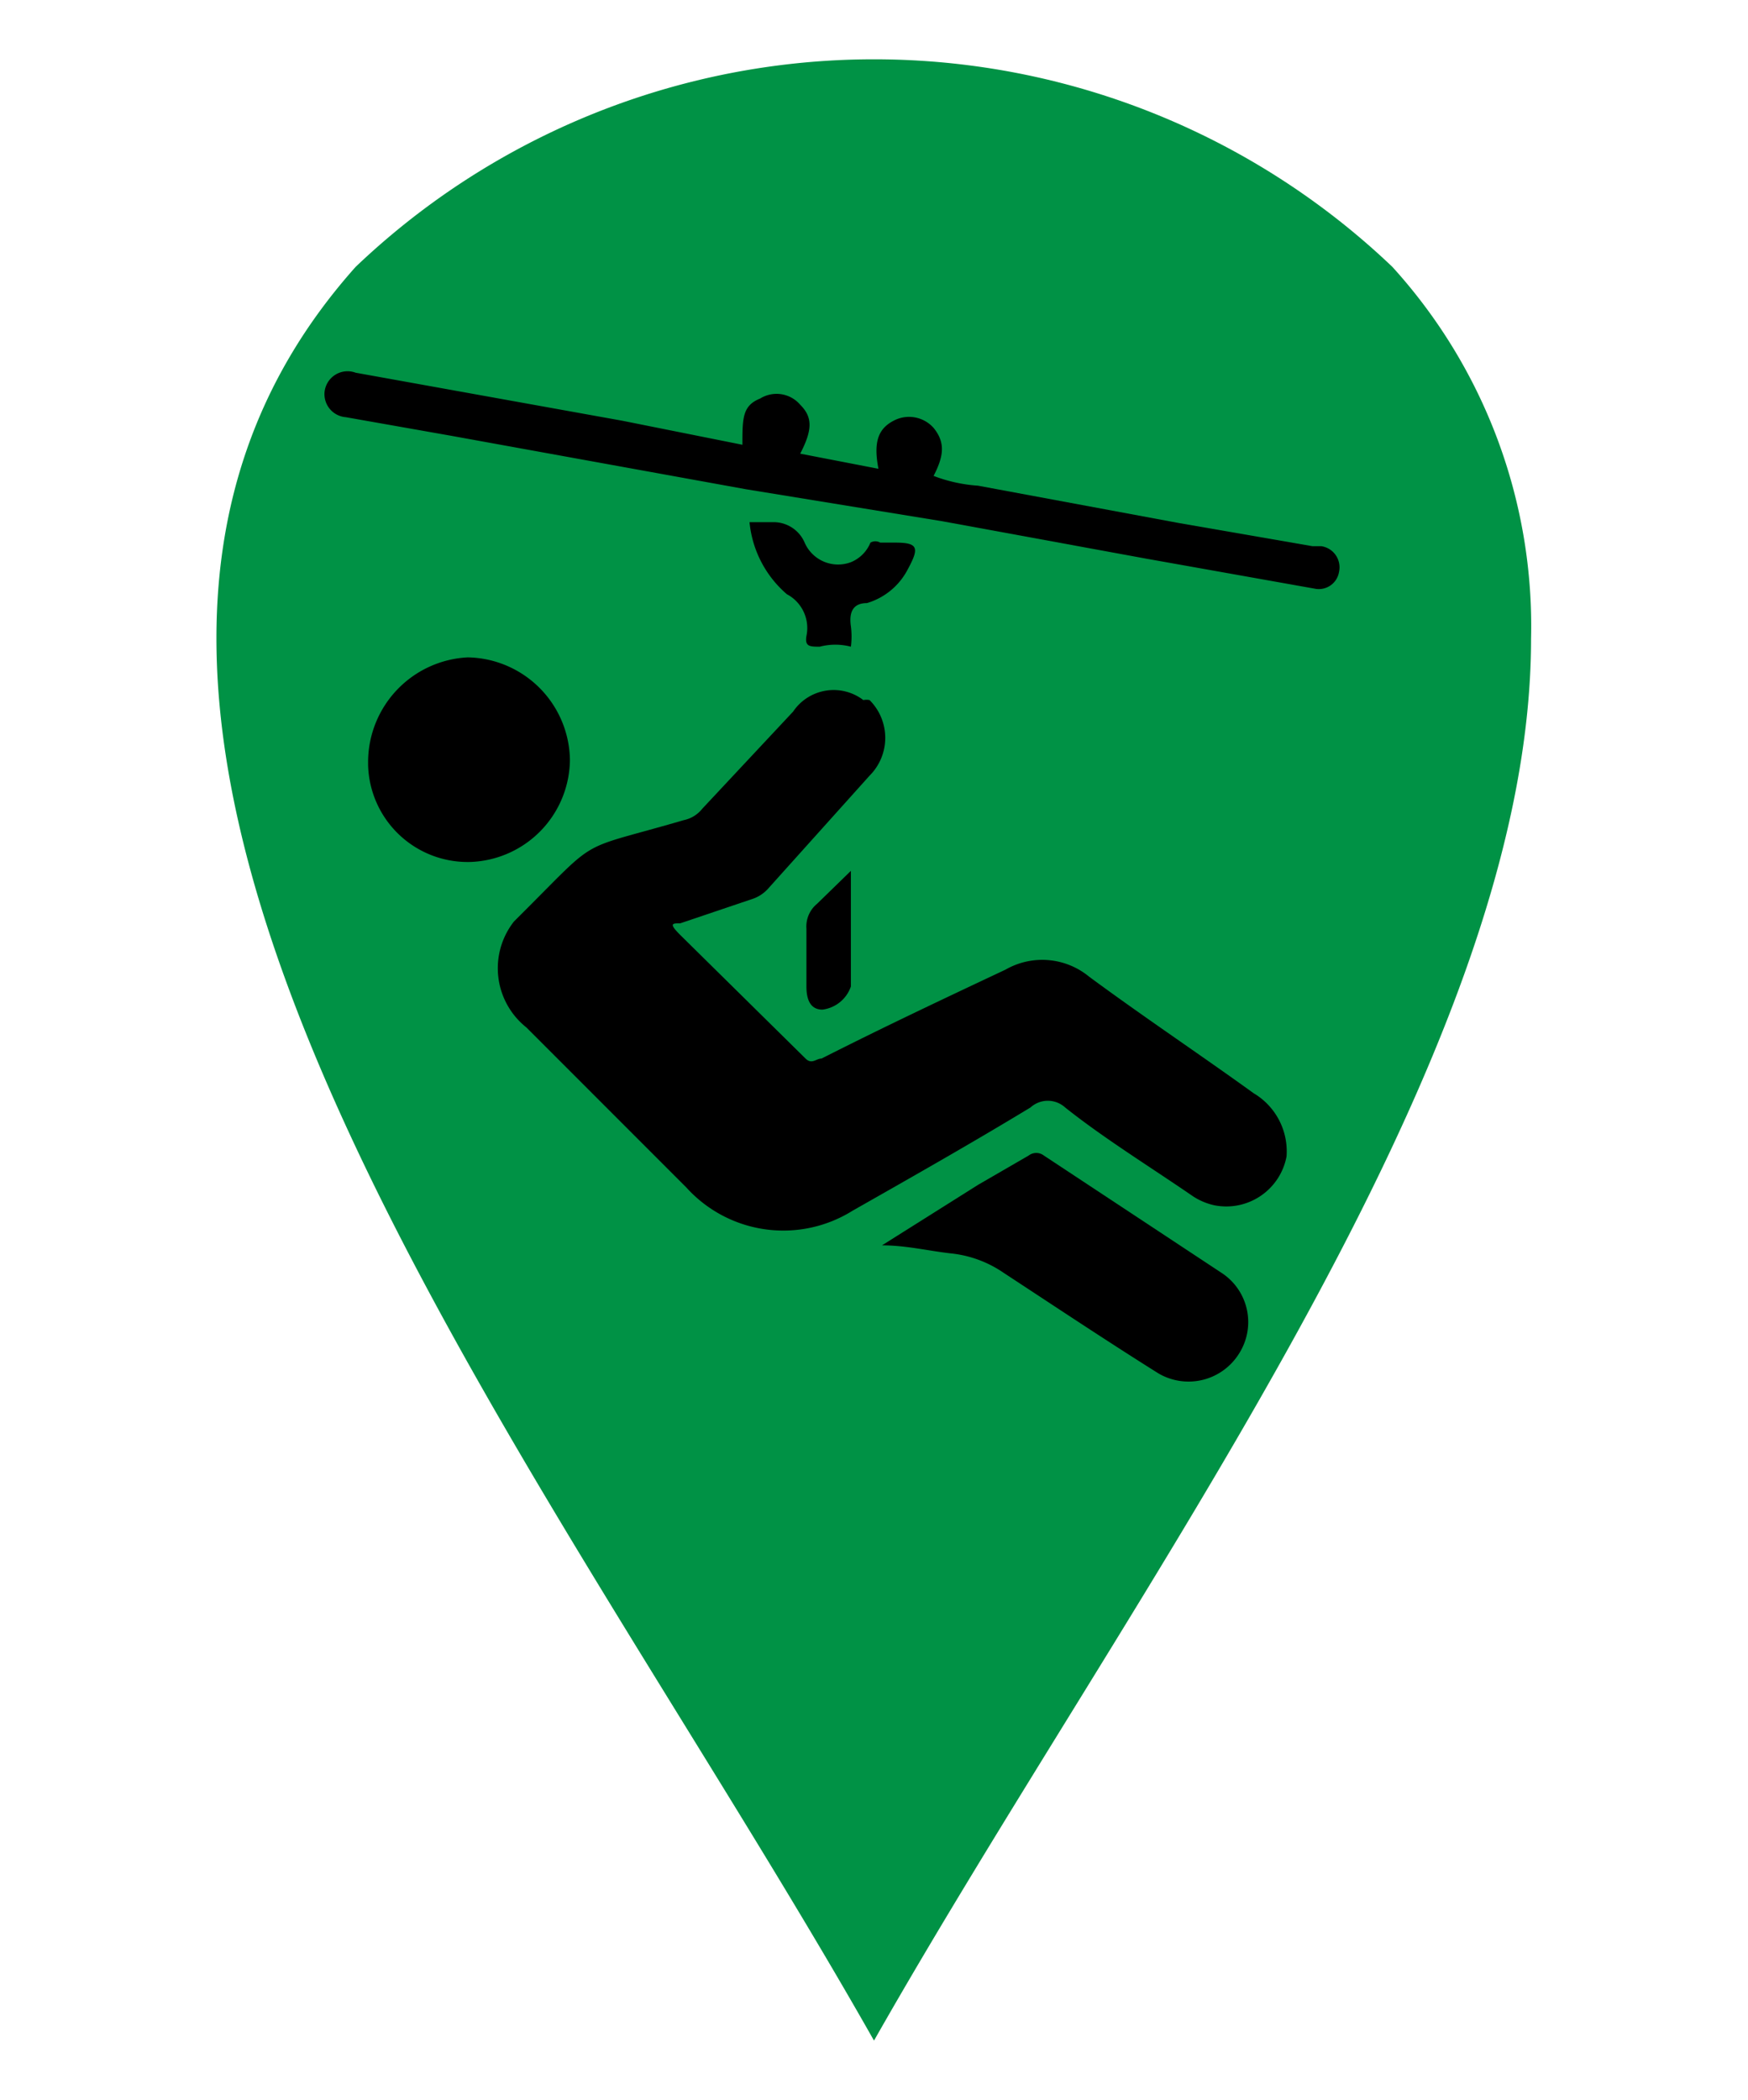 <svg id="Livello_1" data-name="Livello 1" xmlns="http://www.w3.org/2000/svg" xmlns:xlink="http://www.w3.org/1999/xlink" viewBox="0 0 19.66 23.61"><defs><style>.cls-1{fill:none;}.cls-2{clip-path:url(#clip-path);}.cls-3{fill:#009245;}</style><clipPath id="clip-path"><rect class="cls-1" width="19.66" height="23.61"/></clipPath></defs><title>simbolo-goccia-arancio-zipline5</title><g id="svg653"><g id="g661"><g id="g663"><g class="cls-2"><g id="g665"><g id="g671"><path id="path673" class="cls-3" d="M15.66,3a6,6,0,0,1,1.56,4.18c0,4.77-4.48,10.64-7.39,15.76C6,16.18-.59,8.14,4,3A8.45,8.45,0,0,1,15.66,3"/></g></g></g></g></g></g><g id="simboli_vari" data-name="simboli vari"><path d="M14.47,13a.69.69,0,0,1-.81.55.72.72,0,0,1-.24-.1c-.48-.33-1-.65-1.44-1a.29.29,0,0,0-.39,0c-.66.4-1.33.78-2,1.16a1.47,1.47,0,0,1-1.87-.26l-1.8-1.8a.85.85,0,0,1-.14-1.19l.14-.14h0c.83-.83.57-.65,1.77-1a.36.36,0,0,0,.21-.13L8.92,8a.55.55,0,0,1,.79-.13.18.18,0,0,1,.07,0,.6.6,0,0,1,0,.85h0L8.63,10a.42.42,0,0,1-.18.11l-.8.27c-.09,0-.13,0,0,.13L9.06,11.9c.07.07.12,0,.18,0,.69-.35,1.39-.68,2.07-1a.83.83,0,0,1,.94.08c.61.45,1.24.87,1.85,1.31A.76.76,0,0,1,14.47,13Z"/><path d="M8.35,5c0-.3,0-.44.2-.52A.35.35,0,0,1,9,4.55c.14.14.14.28,0,.55l.88.17c-.06-.31,0-.46.19-.55a.37.37,0,0,1,.43.09c.13.16.12.31,0,.54a1.72,1.72,0,0,0,.5.11l2.26.42,1.5.26h.1a.24.24,0,0,1,.2.29h0a.23.23,0,0,1-.26.19h0l-1.91-.34-2.29-.42L8.39,5.5,5.08,4.9,3.89,4.69a.26.26,0,0,1-.24-.28v0A.26.26,0,0,1,4,4.19H4l3,.54Z"/><path d="M9.92,14,11,13.32l.57-.33a.14.14,0,0,1,.17,0l2,1.32a.66.66,0,0,1,.2.9h0a.67.67,0,0,1-.91.23l0,0c-.59-.37-1.16-.75-1.74-1.13a1.28,1.28,0,0,0-.6-.22C10.43,14.06,10.19,14,9.92,14Z"/><path d="M4.14,8.56A1.18,1.18,0,0,1,5.26,7.39,1.17,1.17,0,0,1,6.41,8.54,1.16,1.16,0,0,1,5.29,9.69,1.12,1.12,0,0,1,4.14,8.6Z"/><path d="M9.57,7.27a.69.69,0,0,0-.35,0c-.11,0-.17,0-.15-.12a.43.43,0,0,0-.22-.47,1.22,1.22,0,0,1-.42-.81H8.7a.38.38,0,0,1,.35.23.41.41,0,0,0,.52.22.4.4,0,0,0,.22-.22.11.11,0,0,1,.11,0h.17c.26,0,.27.06.14.3a.76.76,0,0,1-.46.38c-.17,0-.2.12-.18.26A.89.89,0,0,1,9.57,7.27Z"/><path d="M9.57,9.79v1.3a.39.39,0,0,1-.32.26c-.14,0-.18-.12-.18-.26v-.65a.33.33,0,0,1,.12-.28Z"/></g></svg>